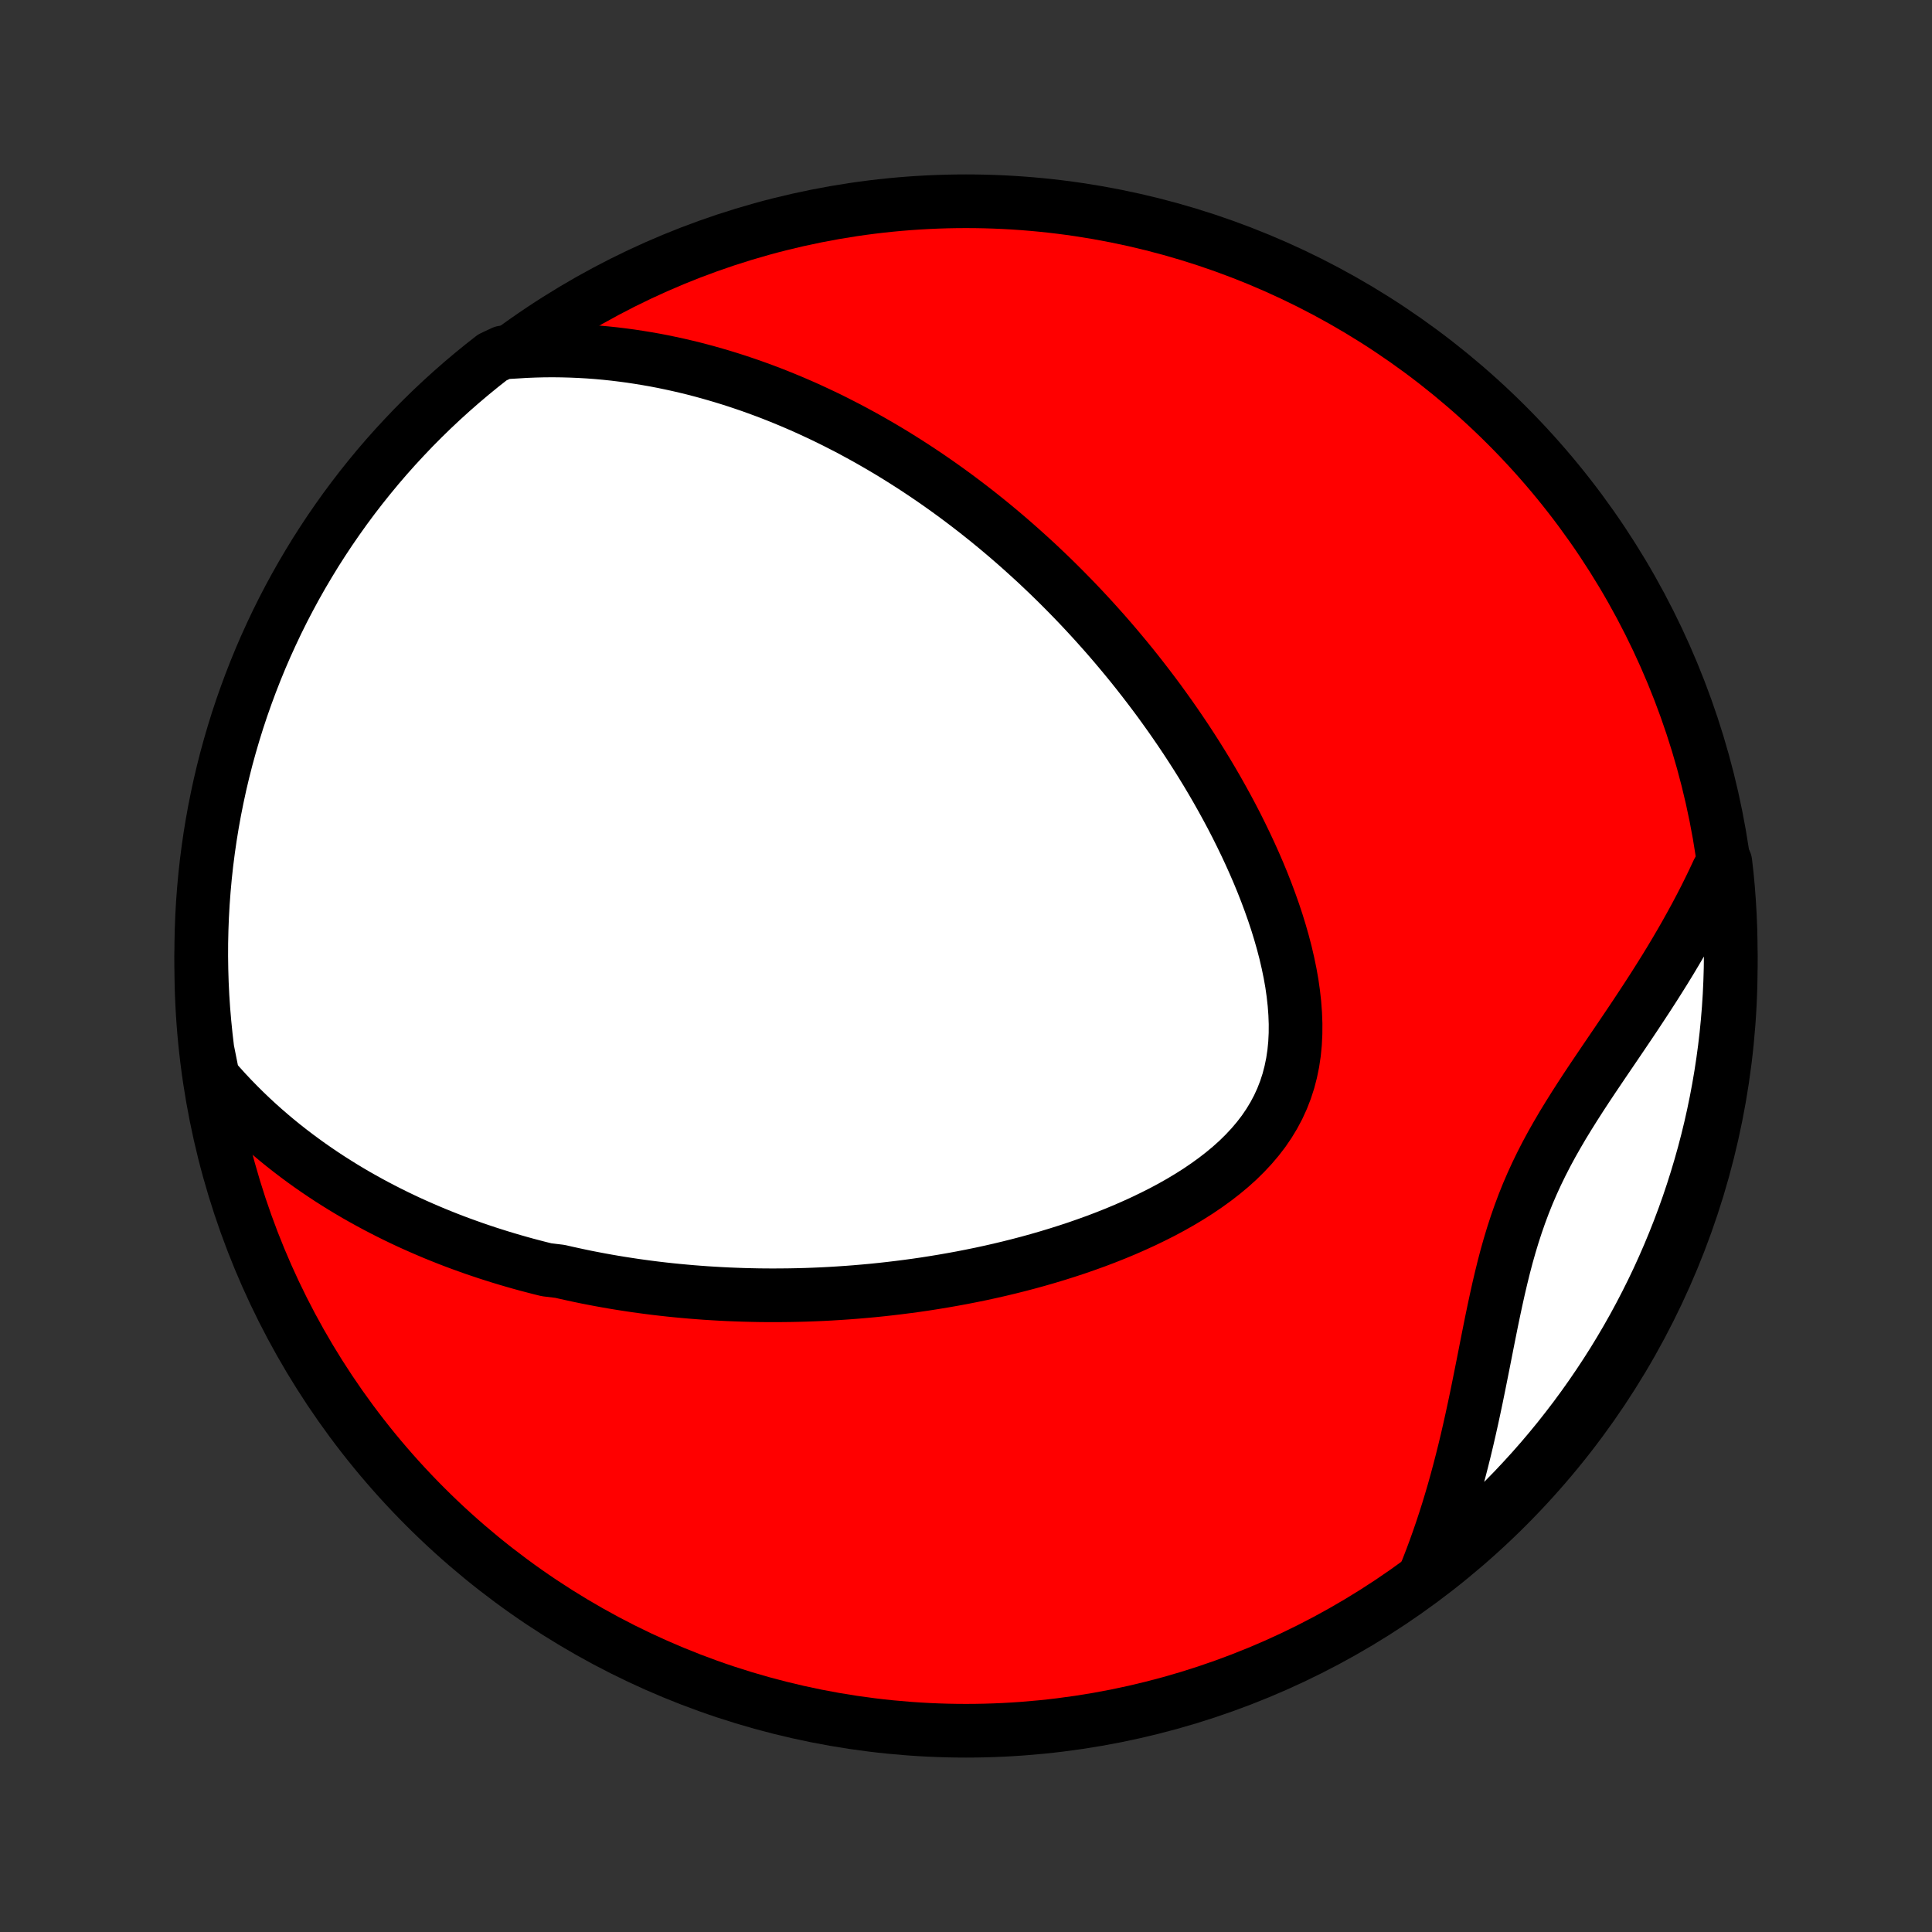 <?xml version="1.0" encoding="utf-8" standalone="no"?>
<!DOCTYPE svg PUBLIC "-//W3C//DTD SVG 1.1//EN"
  "http://www.w3.org/Graphics/SVG/1.1/DTD/svg11.dtd">
<!-- Created with matplotlib (http://matplotlib.org/) -->
<svg height="72pt" version="1.1" viewBox="0 0 72 72" width="72pt" xmlns="http://www.w3.org/2000/svg" xmlns:xlink="http://www.w3.org/1999/xlink">
 <rect x="0" y="0" width="72" height="72" fill="#333333" stroke="none"/>
 <defs>
  <style type="text/css">
*{stroke-linecap:butt;stroke-linejoin:round;}
  </style>
 </defs>
 <g id="figure_1">
  <g id="patch_1">
   <path d="
M0 72
L72 72
L72 0
L0 0
z
" style="fill:none;"/>
  </g>
  <g id="axes_1">
   <g id="PatchCollection_1">
    <defs>
     <path d="
M36 -7.5
C43.558 -7.5 50.808 -10.503 56.153 -15.848
C61.497 -21.192 64.5 -28.442 64.5 -36
C64.5 -43.558 61.497 -50.808 56.153 -56.153
C50.808 -61.497 43.558 -64.5 36 -64.5
C28.442 -64.5 21.192 -61.497 15.848 -56.153
C10.503 -50.808 7.5 -43.558 7.5 -36
C7.5 -28.442 10.503 -21.192 15.848 -15.848
C21.192 -10.503 28.442 -7.5 36 -7.5
z
" id="C0_0_a811fe30f3"/>
     <path d="
M7.937 -31.846
L8.169 -31.579
L8.403 -31.32
L8.639 -31.069
L8.877 -30.825
L9.116 -30.588
L9.356 -30.358
L9.597 -30.135
L9.839 -29.919
L10.082 -29.709
L10.325 -29.505
L10.569 -29.307
L10.814 -29.115
L11.059 -28.928
L11.304 -28.747
L11.549 -28.571
L11.795 -28.4
L12.04 -28.234
L12.286 -28.072
L12.532 -27.916
L12.777 -27.763
L13.023 -27.615
L13.268 -27.471
L13.514 -27.332
L13.759 -27.196
L14.004 -27.064
L14.249 -26.936
L14.494 -26.811
L14.738 -26.69
L14.983 -26.572
L15.227 -26.457
L15.472 -26.346
L15.716 -26.238
L15.96 -26.133
L16.204 -26.03
L16.448 -25.931
L16.692 -25.834
L16.936 -25.74
L17.18 -25.649
L17.424 -25.561
L17.668 -25.474
L17.912 -25.391
L18.157 -25.309
L18.401 -25.231
L18.646 -25.154
L18.891 -25.08
L19.136 -25.008
L19.382 -24.938
L19.628 -24.87
L19.875 -24.805
L20.122 -24.741
L20.369 -24.68
L20.866 -24.62
L21.115 -24.563
L21.365 -24.508
L21.616 -24.454
L21.867 -24.402
L22.12 -24.353
L22.373 -24.305
L22.627 -24.259
L22.882 -24.215
L23.138 -24.173
L23.395 -24.133
L23.654 -24.094
L23.913 -24.058
L24.174 -24.023
L24.436 -23.99
L24.7 -23.959
L24.965 -23.93
L25.231 -23.903
L25.499 -23.878
L25.769 -23.854
L26.04 -23.833
L26.312 -23.813
L26.587 -23.796
L26.863 -23.78
L27.141 -23.766
L27.421 -23.755
L27.703 -23.745
L27.987 -23.738
L28.273 -23.732
L28.561 -23.729
L28.852 -23.728
L29.144 -23.73
L29.439 -23.733
L29.736 -23.739
L30.035 -23.747
L30.337 -23.758
L30.641 -23.771
L30.947 -23.787
L31.256 -23.806
L31.568 -23.827
L31.882 -23.851
L32.198 -23.878
L32.517 -23.907
L32.839 -23.94
L33.163 -23.976
L33.49 -24.015
L33.819 -24.057
L34.151 -24.102
L34.486 -24.151
L34.823 -24.204
L35.162 -24.26
L35.504 -24.32
L35.848 -24.383
L36.195 -24.451
L36.543 -24.522
L36.894 -24.598
L37.246 -24.678
L37.601 -24.763
L37.957 -24.852
L38.315 -24.946
L38.674 -25.045
L39.034 -25.149
L39.395 -25.258
L39.756 -25.372
L40.118 -25.491
L40.48 -25.617
L40.841 -25.747
L41.202 -25.884
L41.562 -26.027
L41.92 -26.176
L42.275 -26.332
L42.629 -26.494
L42.978 -26.663
L43.325 -26.838
L43.666 -27.021
L44.002 -27.211
L44.332 -27.409
L44.655 -27.614
L44.97 -27.828
L45.276 -28.049
L45.573 -28.279
L45.859 -28.517
L46.133 -28.763
L46.393 -29.019
L46.64 -29.283
L46.872 -29.556
L47.089 -29.838
L47.288 -30.13
L47.47 -30.43
L47.634 -30.738
L47.779 -31.055
L47.906 -31.381
L48.014 -31.714
L48.103 -32.055
L48.174 -32.402
L48.227 -32.756
L48.262 -33.115
L48.28 -33.48
L48.282 -33.848
L48.268 -34.22
L48.24 -34.595
L48.198 -34.973
L48.144 -35.352
L48.077 -35.731
L47.998 -36.112
L47.91 -36.492
L47.811 -36.871
L47.703 -37.25
L47.587 -37.627
L47.463 -38.001
L47.331 -38.374
L47.193 -38.744
L47.049 -39.111
L46.899 -39.474
L46.743 -39.835
L46.583 -40.191
L46.418 -40.544
L46.249 -40.893
L46.077 -41.238
L45.901 -41.578
L45.721 -41.915
L45.539 -42.246
L45.354 -42.574
L45.167 -42.897
L44.978 -43.215
L44.786 -43.529
L44.593 -43.838
L44.398 -44.142
L44.202 -44.442
L44.004 -44.737
L43.805 -45.028
L43.605 -45.315
L43.404 -45.596
L43.203 -45.874
L43 -46.147
L42.797 -46.415
L42.593 -46.68
L42.389 -46.94
L42.185 -47.196
L41.98 -47.447
L41.774 -47.695
L41.569 -47.939
L41.363 -48.179
L41.157 -48.415
L40.95 -48.647
L40.744 -48.876
L40.537 -49.101
L40.331 -49.322
L40.124 -49.54
L39.917 -49.754
L39.71 -49.965
L39.503 -50.173
L39.296 -50.378
L39.089 -50.579
L38.881 -50.777
L38.674 -50.973
L38.466 -51.165
L38.258 -51.354
L38.05 -51.541
L37.842 -51.725
L37.634 -51.906
L37.426 -52.084
L37.217 -52.26
L37.008 -52.433
L36.799 -52.604
L36.589 -52.772
L36.379 -52.938
L36.169 -53.101
L35.958 -53.262
L35.747 -53.421
L35.535 -53.578
L35.323 -53.732
L35.11 -53.884
L34.897 -54.034
L34.683 -54.182
L34.468 -54.328
L34.252 -54.472
L34.036 -54.614
L33.819 -54.753
L33.601 -54.891
L33.383 -55.027
L33.163 -55.161
L32.942 -55.293
L32.72 -55.423
L32.497 -55.551
L32.273 -55.678
L32.047 -55.802
L31.821 -55.925
L31.593 -56.046
L31.363 -56.164
L31.132 -56.282
L30.9 -56.397
L30.666 -56.51
L30.43 -56.621
L30.193 -56.731
L29.954 -56.839
L29.713 -56.944
L29.47 -57.048
L29.226 -57.149
L28.979 -57.249
L28.73 -57.347
L28.479 -57.442
L28.226 -57.535
L27.97 -57.627
L27.712 -57.715
L27.452 -57.802
L27.189 -57.886
L26.923 -57.968
L26.655 -58.047
L26.384 -58.124
L26.11 -58.198
L25.834 -58.27
L25.554 -58.338
L25.271 -58.404
L24.985 -58.466
L24.696 -58.526
L24.404 -58.582
L24.108 -58.634
L23.808 -58.683
L23.506 -58.729
L23.199 -58.77
L22.889 -58.808
L22.576 -58.841
L22.258 -58.87
L21.937 -58.894
L21.612 -58.913
L21.282 -58.927
L20.949 -58.936
L20.612 -58.94
L20.271 -58.938
L19.925 -58.929
L19.576 -58.915
L19.222 -58.893
L18.741 -58.865
L18.348 -58.68
L17.96 -58.375
L17.577 -58.063
L17.201 -57.745
L16.83 -57.42
L16.465 -57.089
L16.105 -56.751
L15.752 -56.407
L15.405 -56.057
L15.065 -55.7
L14.73 -55.338
L14.402 -54.97
L14.081 -54.596
L13.767 -54.216
L13.459 -53.831
L13.158 -53.44
L12.864 -53.044
L12.577 -52.642
L12.297 -52.236
L12.025 -51.825
L11.759 -51.409
L11.502 -50.988
L11.251 -50.563
L11.008 -50.133
L10.773 -49.699
L10.545 -49.261
L10.325 -48.818
L10.114 -48.372
L9.909 -47.922
L9.713 -47.469
L9.525 -47.011
L9.345 -46.551
L9.173 -46.087
L9.009 -45.621
L8.853 -45.151
L8.706 -44.678
L8.567 -44.203
L8.436 -43.726
L8.314 -43.246
L8.2 -42.764
L8.095 -42.279
L7.998 -41.793
L7.91 -41.306
L7.83 -40.816
L7.759 -40.325
L7.696 -39.833
L7.642 -39.339
L7.597 -38.845
L7.56 -38.349
L7.532 -37.853
L7.513 -37.357
L7.502 -36.86
L7.5 -36.362
L7.507 -35.865
L7.522 -35.368
L7.546 -34.87
L7.579 -34.374
L7.621 -33.877
L7.671 -33.382
L7.729 -32.887
z
" id="C0_1_46dff63212"/>
     <path d="
M53.082 -13.243
L53.218 -13.58
L53.35 -13.921
L53.478 -14.266
L53.603 -14.616
L53.725 -14.97
L53.843 -15.328
L53.958 -15.69
L54.069 -16.056
L54.178 -16.427
L54.282 -16.801
L54.384 -17.179
L54.483 -17.561
L54.579 -17.946
L54.672 -18.334
L54.762 -18.725
L54.85 -19.12
L54.936 -19.517
L55.02 -19.916
L55.102 -20.318
L55.183 -20.722
L55.264 -21.127
L55.344 -21.533
L55.424 -21.941
L55.505 -22.348
L55.587 -22.756
L55.672 -23.164
L55.759 -23.571
L55.849 -23.977
L55.944 -24.381
L56.043 -24.783
L56.148 -25.183
L56.26 -25.579
L56.379 -25.973
L56.506 -26.364
L56.641 -26.751
L56.784 -27.134
L56.936 -27.513
L57.098 -27.889
L57.268 -28.26
L57.447 -28.628
L57.634 -28.992
L57.829 -29.353
L58.032 -29.711
L58.24 -30.066
L58.455 -30.418
L58.674 -30.768
L58.897 -31.116
L59.123 -31.462
L59.352 -31.806
L59.583 -32.149
L59.814 -32.491
L60.046 -32.832
L60.277 -33.172
L60.507 -33.512
L60.735 -33.85
L60.961 -34.188
L61.184 -34.526
L61.405 -34.863
L61.622 -35.199
L61.835 -35.535
L62.045 -35.871
L62.25 -36.206
L62.45 -36.541
L62.646 -36.875
L62.837 -37.209
L63.023 -37.543
L63.205 -37.876
L63.38 -38.208
L63.551 -38.54
L63.716 -38.872
L63.876 -39.203
L64.03 -39.533
L64.299 -39.863
L64.354 -39.377
L64.4 -38.883
L64.437 -38.387
L64.466 -37.891
L64.486 -37.395
L64.497 -36.898
L64.5 -36.401
L64.494 -35.903
L64.479 -35.406
L64.456 -34.908
L64.424 -34.412
L64.383 -33.915
L64.334 -33.419
L64.276 -32.925
L64.209 -32.431
L64.134 -31.938
L64.05 -31.446
L63.958 -30.956
L63.857 -30.467
L63.748 -29.98
L63.63 -29.494
L63.504 -29.011
L63.369 -28.53
L63.226 -28.051
L63.075 -27.575
L62.916 -27.101
L62.748 -26.63
L62.572 -26.161
L62.388 -25.696
L62.196 -25.234
L61.996 -24.775
L61.789 -24.32
L61.573 -23.868
L61.349 -23.419
L61.118 -22.975
L60.88 -22.535
L60.633 -22.098
L60.379 -21.666
L60.118 -21.238
L59.849 -20.815
L59.573 -20.397
L59.29 -19.983
L59 -19.574
L58.703 -19.17
L58.398 -18.771
L58.088 -18.377
L57.77 -17.989
L57.446 -17.606
L57.115 -17.229
L56.777 -16.858
L56.434 -16.492
L56.084 -16.133
L55.728 -15.779
L55.366 -15.432
L54.998 -15.091
L54.624 -14.756
L54.245 -14.427
L53.86 -14.106
z
" id="C0_2_8ab41e1917"/>
    </defs>
    <g clip-path="url(#p1bffca34e9)">
     <use style="fill:#ff0000;stroke:#000000;stroke-width:2.0;" x="0.0" xlink:href="#C0_0_a811fe30f3" y="72.0"/>
    </g>
    <g clip-path="url(#p1bffca34e9)">
     <use style="fill:#ffffff;stroke:#000000;stroke-width:2.0;" x="0.0" xlink:href="#C0_1_46dff63212" y="72.0"/>
    </g>
    <g clip-path="url(#p1bffca34e9)">
     <use style="fill:#ffffff;stroke:#000000;stroke-width:2.0;" x="0.0" xlink:href="#C0_2_8ab41e1917" y="72.0"/>
    </g>
   </g>
  </g>
 </g>
 <defs>
  <clipPath id="p1bffca34e9">
   <rect height="72.0" width="72.0" x="0.0" y="0.0"/>
  </clipPath>
 </defs>
</svg>
